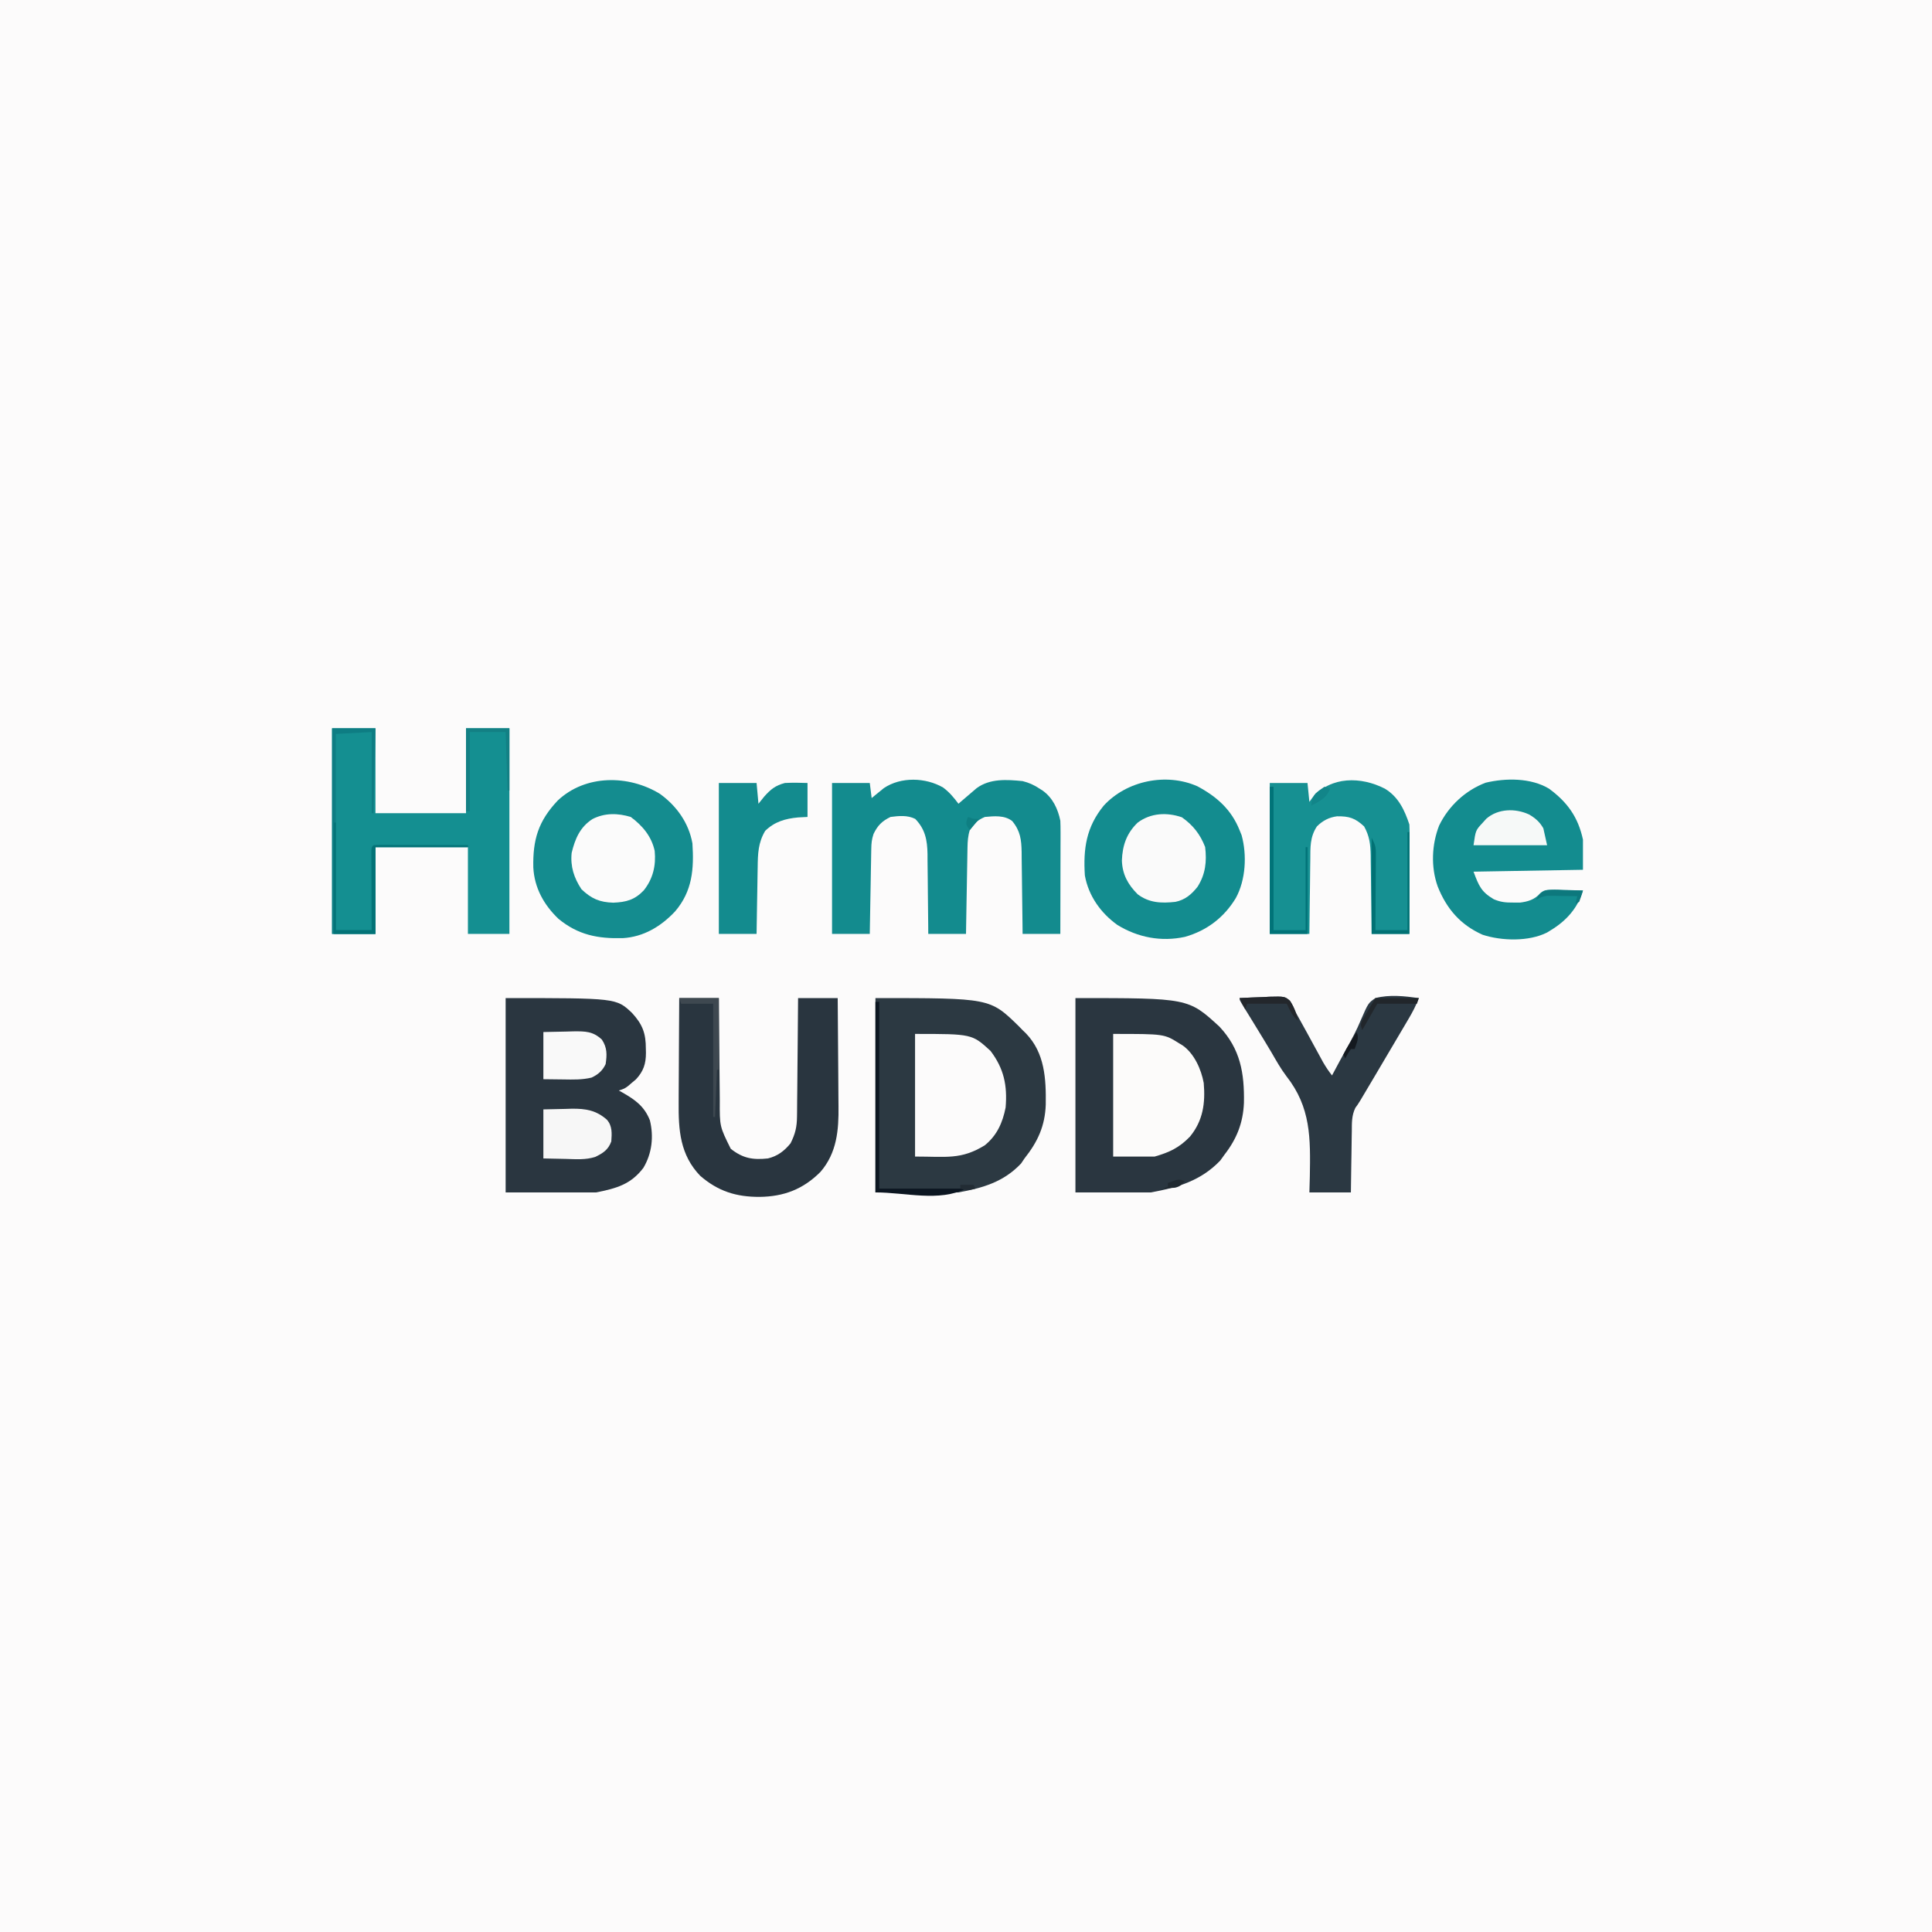 <?xml version="1.0" encoding="UTF-8"?>
<svg version="1.1" xmlns="http://www.w3.org/2000/svg" width="1024" height="1024">
<path d="M0 0 C337.92 0 675.84 0 1024 0 C1024 337.92 1024 675.84 1024 1024 C686.08 1024 348.16 1024 0 1024 C0 686.08 0 348.16 0 0 Z " fill="#FCFBFB" transform="translate(0,0)"/>
<path d="M0 0 C60.675 0 60.675 0 75.816 14.754 C76.537 15.495 77.258 16.236 78 17 C78.587 17.566 79.173 18.132 79.777 18.715 C89.803 29.149 90.461 42.838 90.273 56.418 C89.889 67.778 86.038 76.124 79 85 C78.402 85.887 77.804 86.774 77.188 87.688 C67.938 97.465 56.995 100.637 44 103 C29.48 103 14.96 103 0 103 C0 69.01 0 35.02 0 0 Z " fill="#2C3942" transform="translate(464,529)"/>
<path d="M0 0 C59.816 0 59.816 0 76.293 15.102 C87.455 26.955 89.597 39.809 89.312 55.52 C88.878 66.119 85.506 74.616 79 83 C78.257 84.031 77.515 85.062 76.75 86.125 C66.517 96.823 54.264 100.407 40 103 C26.8 103 13.6 103 0 103 C0 69.01 0 35.02 0 0 Z " fill="#2A3640" transform="translate(570,529)"/>
<path d="M0 0 C58.66 0 58.66 0 66.969 7.863 C72.54 13.926 74.351 18.654 74.312 26.938 C74.329 27.628 74.345 28.318 74.361 29.029 C74.367 34.858 73.037 38.811 69.062 43.082 C68.382 43.653 67.701 44.224 67 44.812 C66.319 45.396 65.639 45.98 64.938 46.582 C63 48 63 48 60 49 C60.675 49.375 61.351 49.75 62.047 50.137 C68.708 53.958 73.539 57.393 76.457 64.793 C78.581 73.425 77.553 82.371 73 90 C66.342 98.765 58.737 100.853 48 103 C32.16 103 16.32 103 0 103 C0 69.01 0 35.02 0 0 Z " fill="#2A3640" transform="translate(268,529)"/>
<path d="M0 0 C7.59 0 15.18 0 23 0 C23 14.85 23 29.7 23 45 C38.84 45 54.68 45 71 45 C71 30.15 71 15.3 71 0 C78.59 0 86.18 0 94 0 C94 35.97 94 71.94 94 109 C86.74 109 79.48 109 72 109 C72 93.82 72 78.64 72 63 C55.83 63 39.66 63 23 63 C23 78.18 23 93.36 23 109 C15.41 109 7.82 109 0 109 C0 73.03 0 37.06 0 0 Z " fill="#148F91" transform="translate(176,386)"/>
<path d="M0 0 C3.307 2.488 5.628 5.264 8.098 8.578 C8.545 8.191 8.992 7.805 9.453 7.406 C11.329 5.79 13.213 4.184 15.098 2.578 C15.964 1.836 16.83 1.093 17.723 0.328 C24.76 -4.858 33.726 -4.263 42.098 -3.422 C45.513 -2.571 48.177 -1.367 51.098 0.578 C51.667 0.94 52.237 1.303 52.824 1.676 C58.096 5.506 60.82 11.321 62.098 17.578 C62.184 19.564 62.215 21.552 62.211 23.54 C62.211 25.341 62.211 25.341 62.211 27.179 C62.206 28.471 62.201 29.763 62.195 31.094 C62.193 32.433 62.192 33.773 62.191 35.112 C62.187 38.63 62.177 42.148 62.166 45.667 C62.156 49.259 62.152 52.852 62.146 56.445 C62.136 63.49 62.118 70.534 62.098 77.578 C55.498 77.578 48.898 77.578 42.098 77.578 C42.083 76.034 42.068 74.49 42.053 72.9 C41.995 67.163 41.918 61.427 41.835 55.691 C41.802 53.21 41.774 50.729 41.751 48.248 C41.718 44.678 41.665 41.109 41.609 37.539 C41.603 36.433 41.597 35.326 41.59 34.186 C41.466 27.648 40.905 22.97 36.598 17.766 C32.545 14.557 26.979 15.141 22.098 15.578 C18.351 17.173 16.204 19.102 14.098 22.578 C13.136 25.654 12.948 28.501 12.892 31.714 C12.862 33.245 12.862 33.245 12.832 34.807 C12.815 35.902 12.798 36.997 12.781 38.125 C12.75 39.815 12.75 39.815 12.718 41.538 C12.653 45.135 12.594 48.731 12.535 52.328 C12.492 54.767 12.448 57.206 12.404 59.645 C12.297 65.622 12.196 71.6 12.098 77.578 C5.498 77.578 -1.102 77.578 -7.902 77.578 C-7.912 76.075 -7.921 74.572 -7.931 73.023 C-7.971 67.425 -8.036 61.826 -8.11 56.228 C-8.138 53.809 -8.159 51.39 -8.173 48.971 C-8.195 45.486 -8.242 42.001 -8.293 38.516 C-8.294 37.441 -8.295 36.367 -8.297 35.26 C-8.439 27.874 -9.467 22.118 -14.816 16.605 C-18.97 14.56 -23.406 14.992 -27.902 15.578 C-32.427 17.759 -34.712 20.083 -36.902 24.578 C-37.875 27.495 -38.054 29.466 -38.108 32.509 C-38.128 33.509 -38.148 34.51 -38.168 35.541 C-38.185 36.62 -38.202 37.698 -38.219 38.809 C-38.24 39.914 -38.26 41.02 -38.282 42.159 C-38.347 45.694 -38.406 49.23 -38.465 52.766 C-38.508 55.161 -38.552 57.556 -38.596 59.951 C-38.703 65.827 -38.804 71.702 -38.902 77.578 C-45.502 77.578 -52.102 77.578 -58.902 77.578 C-58.902 51.178 -58.902 24.778 -58.902 -2.422 C-52.302 -2.422 -45.702 -2.422 -38.902 -2.422 C-38.572 0.218 -38.242 2.858 -37.902 5.578 C-37.322 5.096 -36.742 4.614 -36.145 4.117 C-35.363 3.486 -34.582 2.854 -33.777 2.203 C-33.012 1.577 -32.246 0.95 -31.457 0.305 C-22.411 -5.809 -9.268 -5.384 0 0 Z " fill="#138B8E" transform="translate(499.902,417.422)"/>
<path d="M0 0 C10.253 5.484 17.948 12.281 22.352 23.258 C22.709 24.138 23.066 25.019 23.434 25.926 C26.33 36.438 25.622 49.682 20.352 59.258 C14.163 69.529 4.997 76.511 -6.559 79.802 C-19.158 82.551 -31.563 80.151 -42.398 73.508 C-51.205 67.201 -57.722 58.097 -59.648 47.258 C-60.556 33.079 -58.92 21.616 -49.648 10.258 C-37.512 -2.973 -16.513 -7.311 0 0 Z " fill="#138C8F" transform="translate(634.648,416.742)"/>
<path d="M0 0 C8.809 6.308 15.32 15.41 17.25 26.25 C18.124 39.772 17.265 51.542 8.09 62.289 C0.605 70.266 -8.551 75.815 -19.691 76.488 C-32.885 76.806 -43.263 74.854 -53.75 66.25 C-61.454 58.897 -66.521 49.822 -67.086 39.016 C-67.382 24.266 -64.436 14.438 -54.129 3.535 C-39.39 -10.355 -16.502 -10.117 0 0 Z " fill="#148C8F" transform="translate(349.75,420.75)"/>
<path d="M0 0 C6.93 0 13.86 0 21 0 C21.015 2.013 21.029 4.026 21.044 6.099 C21.095 12.777 21.161 19.455 21.236 26.132 C21.28 30.177 21.32 34.223 21.346 38.268 C21.373 42.178 21.413 46.088 21.463 49.998 C21.48 51.483 21.491 52.969 21.498 54.455 C21.434 68.03 21.434 68.03 27.312 79.875 C33.729 84.948 38.968 85.853 47 85 C52.126 83.764 55.68 81.058 59 77 C61.486 72.039 62.381 68.408 62.432 62.78 C62.443 62.096 62.453 61.412 62.463 60.708 C62.493 58.473 62.503 56.239 62.512 54.004 C62.529 52.444 62.547 50.885 62.566 49.326 C62.613 45.24 62.643 41.155 62.67 37.07 C62.699 32.894 62.746 28.717 62.791 24.541 C62.877 16.361 62.943 8.181 63 0 C69.93 0 76.86 0 84 0 C84.091 9.163 84.164 18.326 84.207 27.489 C84.228 31.746 84.256 36.002 84.302 40.258 C84.346 44.375 84.369 48.492 84.38 52.609 C84.387 54.17 84.401 55.731 84.423 57.291 C84.593 70.001 83.55 82.038 74.914 92.07 C65.715 101.345 55.421 105.222 42.562 105.375 C30.237 105.411 20.615 102.414 11.156 94.23 C0.426 83.131 -0.445 69.884 -0.293 55.273 C-0.287 53.673 -0.283 52.074 -0.28 50.474 C-0.269 46.295 -0.239 42.116 -0.206 37.937 C-0.175 33.66 -0.162 29.383 -0.146 25.105 C-0.114 16.737 -0.062 8.368 0 0 Z " fill="#29353F" transform="translate(360,529)"/>
<path d="M0 0 C9.817 7.21 15.439 15.137 18 27 C18 32.28 18 37.56 18 43 C-10.71 43.495 -10.71 43.495 -40 44 C-37.172 51.542 -35.938 54.673 -29.27 58.613 C-25.597 60.171 -22.974 60.401 -19 60.375 C-17.824 60.383 -16.649 60.39 -15.438 60.398 C-11.145 59.901 -7.527 58.771 -4.634 55.414 C-2.406 53.486 -1.026 53.654 1.887 53.707 C3.293 53.722 3.293 53.722 4.729 53.736 C5.705 53.761 6.681 53.787 7.688 53.812 C8.676 53.826 9.664 53.84 10.682 53.854 C13.122 53.889 15.561 53.938 18 54 C15.258 63.265 9.204 70.029 1 75 C0.331 75.414 -0.338 75.828 -1.027 76.254 C-10.687 81.126 -25.045 80.747 -35.188 77.438 C-47.039 72.162 -54.331 63.589 -59.02 51.77 C-62.654 41.504 -62.177 29.725 -58.254 19.609 C-53.282 9.263 -44.321 0.907 -33.574 -3.152 C-22.893 -5.685 -9.614 -5.774 0 0 Z " fill="#138C8F" transform="translate(821,418)"/>
<path d="M0 0 C7.177 4.35 10.411 11.234 13 19 C13.089 20.887 13.118 22.776 13.114 24.665 C13.113 26.406 13.113 26.406 13.113 28.183 C13.108 29.436 13.103 30.689 13.098 31.98 C13.096 33.264 13.095 34.547 13.093 35.869 C13.09 39.277 13.08 42.685 13.069 46.093 C13.058 49.571 13.054 53.05 13.049 56.529 C13.038 63.353 13.021 70.176 13 77 C6.4 77 -0.2 77 -7 77 C-7.015 75.522 -7.029 74.044 -7.044 72.521 C-7.102 67.021 -7.18 61.522 -7.262 56.022 C-7.296 53.645 -7.324 51.268 -7.346 48.89 C-7.38 45.467 -7.432 42.044 -7.488 38.621 C-7.495 37.564 -7.501 36.506 -7.508 35.416 C-7.624 29.527 -8.114 25.18 -11 20 C-15.775 15.574 -18.944 14.582 -25.324 14.656 C-29.611 15.207 -32.94 16.961 -36 20 C-39.757 25.661 -39.473 31.185 -39.512 37.742 C-39.53 38.866 -39.548 39.989 -39.566 41.147 C-39.62 44.723 -39.654 48.299 -39.688 51.875 C-39.721 54.305 -39.755 56.734 -39.791 59.164 C-39.876 65.109 -39.943 71.054 -40 77 C-46.93 77 -53.86 77 -61 77 C-61 50.6 -61 24.2 -61 -3 C-54.4 -3 -47.8 -3 -41 -3 C-40.67 0.3 -40.34 3.6 -40 7 C-39.464 6.258 -38.928 5.515 -38.375 4.75 C-28.538 -6.64 -12.654 -6.489 0 0 Z " fill="#169092" transform="translate(734,418)"/>
<path d="M0 0 C4.062 -0.233 8.121 -0.375 12.188 -0.5 C13.338 -0.567 14.488 -0.634 15.674 -0.703 C23.877 -0.893 23.877 -0.893 26.631 1.298 C28.013 3.452 28.976 5.652 30 8 C30.936 9.709 31.874 11.418 32.831 13.116 C33.896 15.008 34.941 16.91 35.98 18.816 C36.333 19.462 36.685 20.108 37.048 20.774 C37.77 22.098 38.491 23.423 39.212 24.748 C40.267 26.682 41.325 28.615 42.383 30.547 C43.317 32.261 43.317 32.261 44.27 34.011 C45.713 36.505 47.206 38.752 49 41 C49.341 40.362 49.683 39.724 50.035 39.067 C50.516 38.169 50.997 37.272 51.492 36.348 C52.026 35.351 52.56 34.353 53.111 33.326 C54.294 31.137 55.49 28.955 56.698 26.779 C59.46 21.799 62.12 16.895 64.281 11.621 C68.213 2.608 68.213 2.608 72 0 C79.506 -1.964 87.403 -1.05 95 0 C93.542 3.946 91.68 7.438 89.543 11.059 C89.203 11.636 88.864 12.214 88.514 12.809 C87.408 14.687 86.298 16.562 85.188 18.438 C84.421 19.737 83.656 21.036 82.89 22.336 C80.963 25.605 79.032 28.872 77.1 32.139 C75.428 34.968 73.759 37.798 72.09 40.629 C63.098 55.87 63.098 55.87 61.373 58.163 C59.371 62.3 59.521 66.134 59.488 70.676 C59.47 71.601 59.452 72.526 59.434 73.479 C59.38 76.424 59.346 79.368 59.312 82.312 C59.279 84.313 59.245 86.314 59.209 88.314 C59.122 93.21 59.062 98.104 59 103 C51.74 103 44.48 103 37 103 C37.079 100.223 37.157 97.447 37.238 94.586 C37.587 74.257 37.851 57.955 24.78 41.351 C21.771 37.377 19.368 33.058 16.875 28.75 C15.902 27.121 14.926 25.495 13.945 23.871 C13.465 23.074 12.984 22.277 12.489 21.457 C10.936 18.894 9.372 16.339 7.805 13.785 C7.292 12.95 6.779 12.114 6.25 11.253 C5.269 9.657 4.286 8.063 3.3 6.47 C0 1.108 0 1.108 0 0 Z " fill="#2B3842" transform="translate(657,529)"/>
<path d="M0 0 C30.173 0 30.173 0 40 9 C47.122 18.38 48.977 27.374 48 39 C46.408 47.045 43.435 53.745 37 59 C24.385 66.775 16.682 65 0 65 C0 43.55 0 22.1 0 0 Z " fill="#FCFBFB" transform="translate(485,548)"/>
<path d="M0 0 C27.05 0 27.05 0 35 5 C35.616 5.373 36.232 5.745 36.867 6.129 C43.039 10.535 46.672 18.755 48 26 C48.92 36.639 47.654 45.923 40.75 54.375 C35.094 60.273 29.875 62.75 22 65 C14.74 65 7.48 65 0 65 C0 43.55 0 22.1 0 0 Z " fill="#FCFBFA" transform="translate(590,548)"/>
<path d="M0 0 C6.6 0 13.2 0 20 0 C20.33 3.63 20.66 7.26 21 11 C22.516 9.113 22.516 9.113 24.062 7.188 C27.441 3.385 29.967 1.32 35 0 C39.037 -0.218 42.95 -0.137 47 0 C47 5.94 47 11.88 47 18 C45.371 18.082 43.741 18.165 42.062 18.25 C35.214 18.885 29.559 20.506 24.562 25.375 C20.825 31.654 20.67 37.534 20.586 44.648 C20.567 45.661 20.547 46.673 20.527 47.717 C20.468 50.936 20.421 54.155 20.375 57.375 C20.337 59.564 20.298 61.753 20.258 63.941 C20.16 69.294 20.081 74.647 20 80 C13.4 80 6.8 80 0 80 C0 53.6 0 27.2 0 0 Z " fill="#138B8E" transform="translate(381,415)"/>
<path d="M0 0 C5.903 4.176 9.702 9.006 12.312 15.75 C13.244 23.439 12.505 30.202 8.273 36.832 C5.092 40.873 1.701 43.749 -3.438 44.812 C-10.86 45.631 -17.32 45.408 -23.438 40.812 C-28.608 35.642 -31.551 30.294 -31.812 22.938 C-31.533 14.945 -29.31 8.424 -23.438 2.812 C-16.553 -2.327 -7.997 -2.763 0 0 Z " fill="#FAFAFA" transform="translate(626.438,433.188)"/>
<path d="M0 0 C6.243 4.646 11.011 10.281 12.688 18 C13.427 25.766 11.824 32.669 6.938 38.875 C2.099 43.962 -2.413 45.162 -9.25 45.438 C-16.53 45.228 -20.9 43.305 -26.125 38.312 C-30.081 32.323 -32.087 26.229 -31.312 19 C-29.518 11.6 -26.902 5.383 -20.312 1.125 C-13.809 -2.207 -6.902 -2.084 0 0 Z " fill="#FBFBFB" transform="translate(334.312,433)"/>
<path d="M0 0 C5.692 -0.124 5.692 -0.124 11.5 -0.25 C12.68 -0.286 13.86 -0.323 15.076 -0.36 C22.473 -0.438 27.991 0.482 33.65 5.448 C36.619 8.861 36.296 12.709 36 17 C34.362 21.401 31.697 23.158 27.527 25.173 C22.48 26.824 17.25 26.405 12 26.25 C8.04 26.168 4.08 26.085 0 26 C0 17.42 0 8.84 0 0 Z " fill="#F7F7F7" transform="translate(288,588)"/>
<path d="M0 0 C4.001 -0.083 8.002 -0.165 12.125 -0.25 C13.376 -0.286 14.626 -0.323 15.915 -0.36 C22.232 -0.423 26.289 -0.41 31 4 C33.838 8.257 33.754 12.004 33 17 C31.348 20.48 29.049 22.512 25.531 24.148 C20.538 25.353 15.738 25.21 10.625 25.125 C7.119 25.084 3.612 25.043 0 25 C0 16.75 0 8.5 0 0 Z " fill="#F9F9F9" transform="translate(288,547)"/>
<path d="M0 0 C3.354 1.975 5.585 3.89 7.562 7.312 C8.223 10.283 8.883 13.252 9.562 16.312 C-3.308 16.312 -16.177 16.312 -29.438 16.312 C-28.305 8.382 -28.305 8.382 -24.688 4.5 C-23.674 3.377 -23.674 3.377 -22.641 2.23 C-16.462 -3.148 -7.282 -3.368 0 0 Z " fill="#F6F9F8" transform="translate(810.438,431.688)"/>
<path d="M0 0 C7.59 0 15.18 0 23 0 C22.67 14.85 22.34 29.7 22 45 C21.67 45 21.34 45 21 45 C21 30.81 21 16.62 21 2 C11.595 2.495 11.595 2.495 2 3 C2 37.32 2 71.64 2 107 C8.27 107 14.54 107 21 107 C20.995 105.672 20.99 104.345 20.984 102.977 C20.966 98.07 20.955 93.163 20.945 88.256 C20.94 86.129 20.933 84.002 20.925 81.874 C20.912 78.824 20.907 75.773 20.902 72.723 C20.897 71.765 20.892 70.808 20.887 69.822 C20.887 68.501 20.887 68.501 20.886 67.153 C20.884 66.373 20.882 65.594 20.88 64.791 C21 63 21 63 22 62 C23.565 61.907 25.135 61.883 26.703 61.886 C27.704 61.887 28.705 61.887 29.737 61.887 C30.825 61.892 31.914 61.897 33.035 61.902 C34.698 61.904 34.698 61.904 36.394 61.907 C39.95 61.912 43.506 61.925 47.062 61.938 C49.467 61.943 51.871 61.947 54.275 61.951 C60.184 61.962 66.092 61.979 72 62 C72 62.33 72 62.66 72 63 C55.83 63 39.66 63 23 63 C23 78.18 23 93.36 23 109 C15.41 109 7.82 109 0 109 C0 73.03 0 37.06 0 0 Z " fill="#0E7D83" transform="translate(176,386)"/>
<path d="M0 0 C0.66 0 1.32 0 2 0 C2 32.67 2 65.34 2 99 C17.18 99 32.36 99 48 99 C33.677 106.162 16.014 101 0 101 C0 67.67 0 34.34 0 0 Z " fill="#0C1621" transform="translate(464,531)"/>
<path d="M0 0 C0.33 0 0.66 0 1 0 C1 18.81 1 37.62 1 57 C7.27 57 13.54 57 20 57 C19.995 55.672 19.99 54.345 19.984 52.977 C19.966 48.07 19.955 43.163 19.945 38.256 C19.94 36.129 19.933 34.002 19.925 31.874 C19.912 28.824 19.907 25.773 19.902 22.723 C19.897 21.765 19.892 20.808 19.887 19.822 C19.887 18.501 19.887 18.501 19.886 17.153 C19.884 16.373 19.882 15.594 19.88 14.791 C20 13 20 13 21 12 C22.565 11.907 24.135 11.883 25.703 11.886 C26.704 11.887 27.705 11.887 28.737 11.887 C29.825 11.892 30.914 11.897 32.035 11.902 C33.698 11.904 33.698 11.904 35.394 11.907 C38.95 11.912 42.506 11.925 46.062 11.938 C48.467 11.943 50.871 11.947 53.275 11.951 C59.184 11.962 65.092 11.979 71 12 C71 12.33 71 12.66 71 13 C54.83 13 38.66 13 22 13 C22 28.18 22 43.36 22 59 C14.74 59 7.48 59 0 59 C0 39.53 0 20.06 0 0 Z " fill="#037377" transform="translate(177,436)"/>
<path d="M0 0 C0.66 0 1.32 0 2 0 C2 25.08 2 50.16 2 76 C7.61 76 13.22 76 19 76 C19 61.48 19 46.96 19 32 C19.33 32 19.66 32 20 32 C20 47.18 20 62.36 20 78 C13.4 78 6.8 78 0 78 C0 52.26 0 26.52 0 0 Z " fill="#017378" transform="translate(673,417)"/>
<path d="M0 0 C0.33 0 0.66 0 1 0 C1 17.82 1 35.64 1 54 C-5.6 54 -12.2 54 -19 54 C-19 37.17 -19 20.34 -19 3 C-17.155 6.69 -16.751 7.748 -16.773 11.585 C-16.773 12.486 -16.773 13.386 -16.773 14.314 C-16.784 15.278 -16.794 16.241 -16.805 17.234 C-16.808 18.228 -16.81 19.221 -16.813 20.244 C-16.824 23.413 -16.85 26.581 -16.875 29.75 C-16.885 31.9 -16.894 34.049 -16.902 36.199 C-16.924 41.466 -16.959 46.733 -17 52 C-11.39 52 -5.78 52 0 52 C0 34.84 0 17.68 0 0 Z " fill="#017174" transform="translate(746,441)"/>
<path d="M0 0 C7.59 0 15.18 0 23 0 C23 10.89 23 21.78 23 33 C22.67 33 22.34 33 22 33 C21.505 17.655 21.505 17.655 21 2 C14.73 2 8.46 2 2 2 C2 15.86 2 29.72 2 44 C1.34 44 0.68 44 0 44 C0 29.48 0 14.96 0 0 Z " fill="#138084" transform="translate(247,386)"/>
<path d="M0 0 C6.93 0 13.86 0 21 0 C21 12.54 21 25.08 21 38 C20.67 38 20.34 38 20 38 C19.67 46.25 19.34 54.5 19 63 C18.67 63 18.34 63 18 63 C18 43.2 18 23.4 18 3 C12.39 3 6.78 3 1 3 C0.67 2.01 0.34 1.02 0 0 Z " fill="#3E4850" transform="translate(360,529)"/>
<path d="M0 0 C7.59 0 15.18 0 23 0 C22.67 0.99 22.34 1.98 22 3 C15.07 3 8.14 3 1 3 C-1.64 7.62 -4.28 12.24 -7 17 C-8 14 -8 14 -6.348 10.645 C-5.598 9.36 -4.834 8.084 -4.062 6.812 C-2.722 4.564 -1.381 2.316 0 0 Z " fill="#21262B" transform="translate(729,529)"/>
<path d="M0 0 C4.062 -0.233 8.121 -0.375 12.188 -0.5 C13.338 -0.567 14.488 -0.634 15.674 -0.703 C23.994 -0.896 23.994 -0.896 26.881 1.676 C29.005 4.971 30.144 8.189 31 12 C27.755 9.218 27.133 7.266 25 3 C18.07 3 11.14 3 4 3 C3.67 3.99 3.34 4.98 3 6 C2.01 4.02 1.02 2.04 0 0 Z " fill="#23272C" transform="translate(657,529)"/>
<path d="M0 0 C0.968 0.042 1.936 0.084 2.934 0.127 C3.917 0.15 4.901 0.172 5.914 0.195 C8.339 0.254 10.76 0.336 13.184 0.439 C12.582 2.46 11.911 4.461 11.184 6.439 C10.194 6.934 10.194 6.934 9.184 7.439 C9.514 6.119 9.844 4.799 10.184 3.439 C7.267 3.385 4.351 3.346 1.434 3.314 C0.609 3.298 -0.216 3.281 -1.066 3.264 C-1.866 3.257 -2.665 3.251 -3.488 3.244 C-4.588 3.228 -4.588 3.228 -5.71 3.212 C-8.115 3.472 -9.729 4.247 -11.816 5.439 C-8.834 -0.131 -5.791 -0.1 0 0 Z " fill="#0D787D" transform="translate(825.816,471.561)"/>
<path d="M0 0 C0.99 0.33 1.98 0.66 3 1 C1.286 5.798 -2.614 7.807 -7 10 C-6.848 7.343 -6.48 5.548 -4.703 3.52 C-3.125 2.125 -3.125 2.125 0 0 Z " fill="#128589" transform="translate(702,417)"/>
<path d="M0 0 C1.6 3.201 0.032 5.723 -1 9 C-1.66 9 -2.32 9 -3 9 C-4.645 11.463 -4.645 11.463 -6 14 C-6.33 13.34 -6.66 12.68 -7 12 C-5.566 9.18 -5.566 9.18 -3.562 5.875 C-2.574 4.231 -2.574 4.231 -1.566 2.555 C-1.049 1.712 -0.533 0.869 0 0 Z " fill="#14191F" transform="translate(719,547)"/>
<path d="M0 0 C-1.692 2.042 -2.637 2.918 -5.262 3.512 C-6.062 3.57 -6.863 3.628 -7.688 3.688 C-8.496 3.753 -9.304 3.819 -10.137 3.887 C-11.059 3.943 -11.059 3.943 -12 4 C-11.01 3.67 -10.02 3.34 -9 3 C-9 2.34 -9 1.68 -9 1 C-3.375 -1.125 -3.375 -1.125 0 0 Z " fill="#202930" transform="translate(628,626)"/>
<path d="M0 0 C0.99 0.33 1.98 0.66 3 1 C3.99 1 4.98 1 6 1 C4.35 2.98 2.7 4.96 1 7 C-1 4 -1 4 -0.625 1.812 C-0.419 1.214 -0.212 0.616 0 0 Z " fill="#0E7F82" transform="translate(513,433)"/>
<path d="M0 0 C2.31 0 4.62 0 7 0 C7.33 0.66 7.66 1.32 8 2 C4.713 2.8 3.29 3.097 0 2 C0 1.34 0 0.68 0 0 Z " fill="#222C34" transform="translate(509,628)"/>
</svg>
